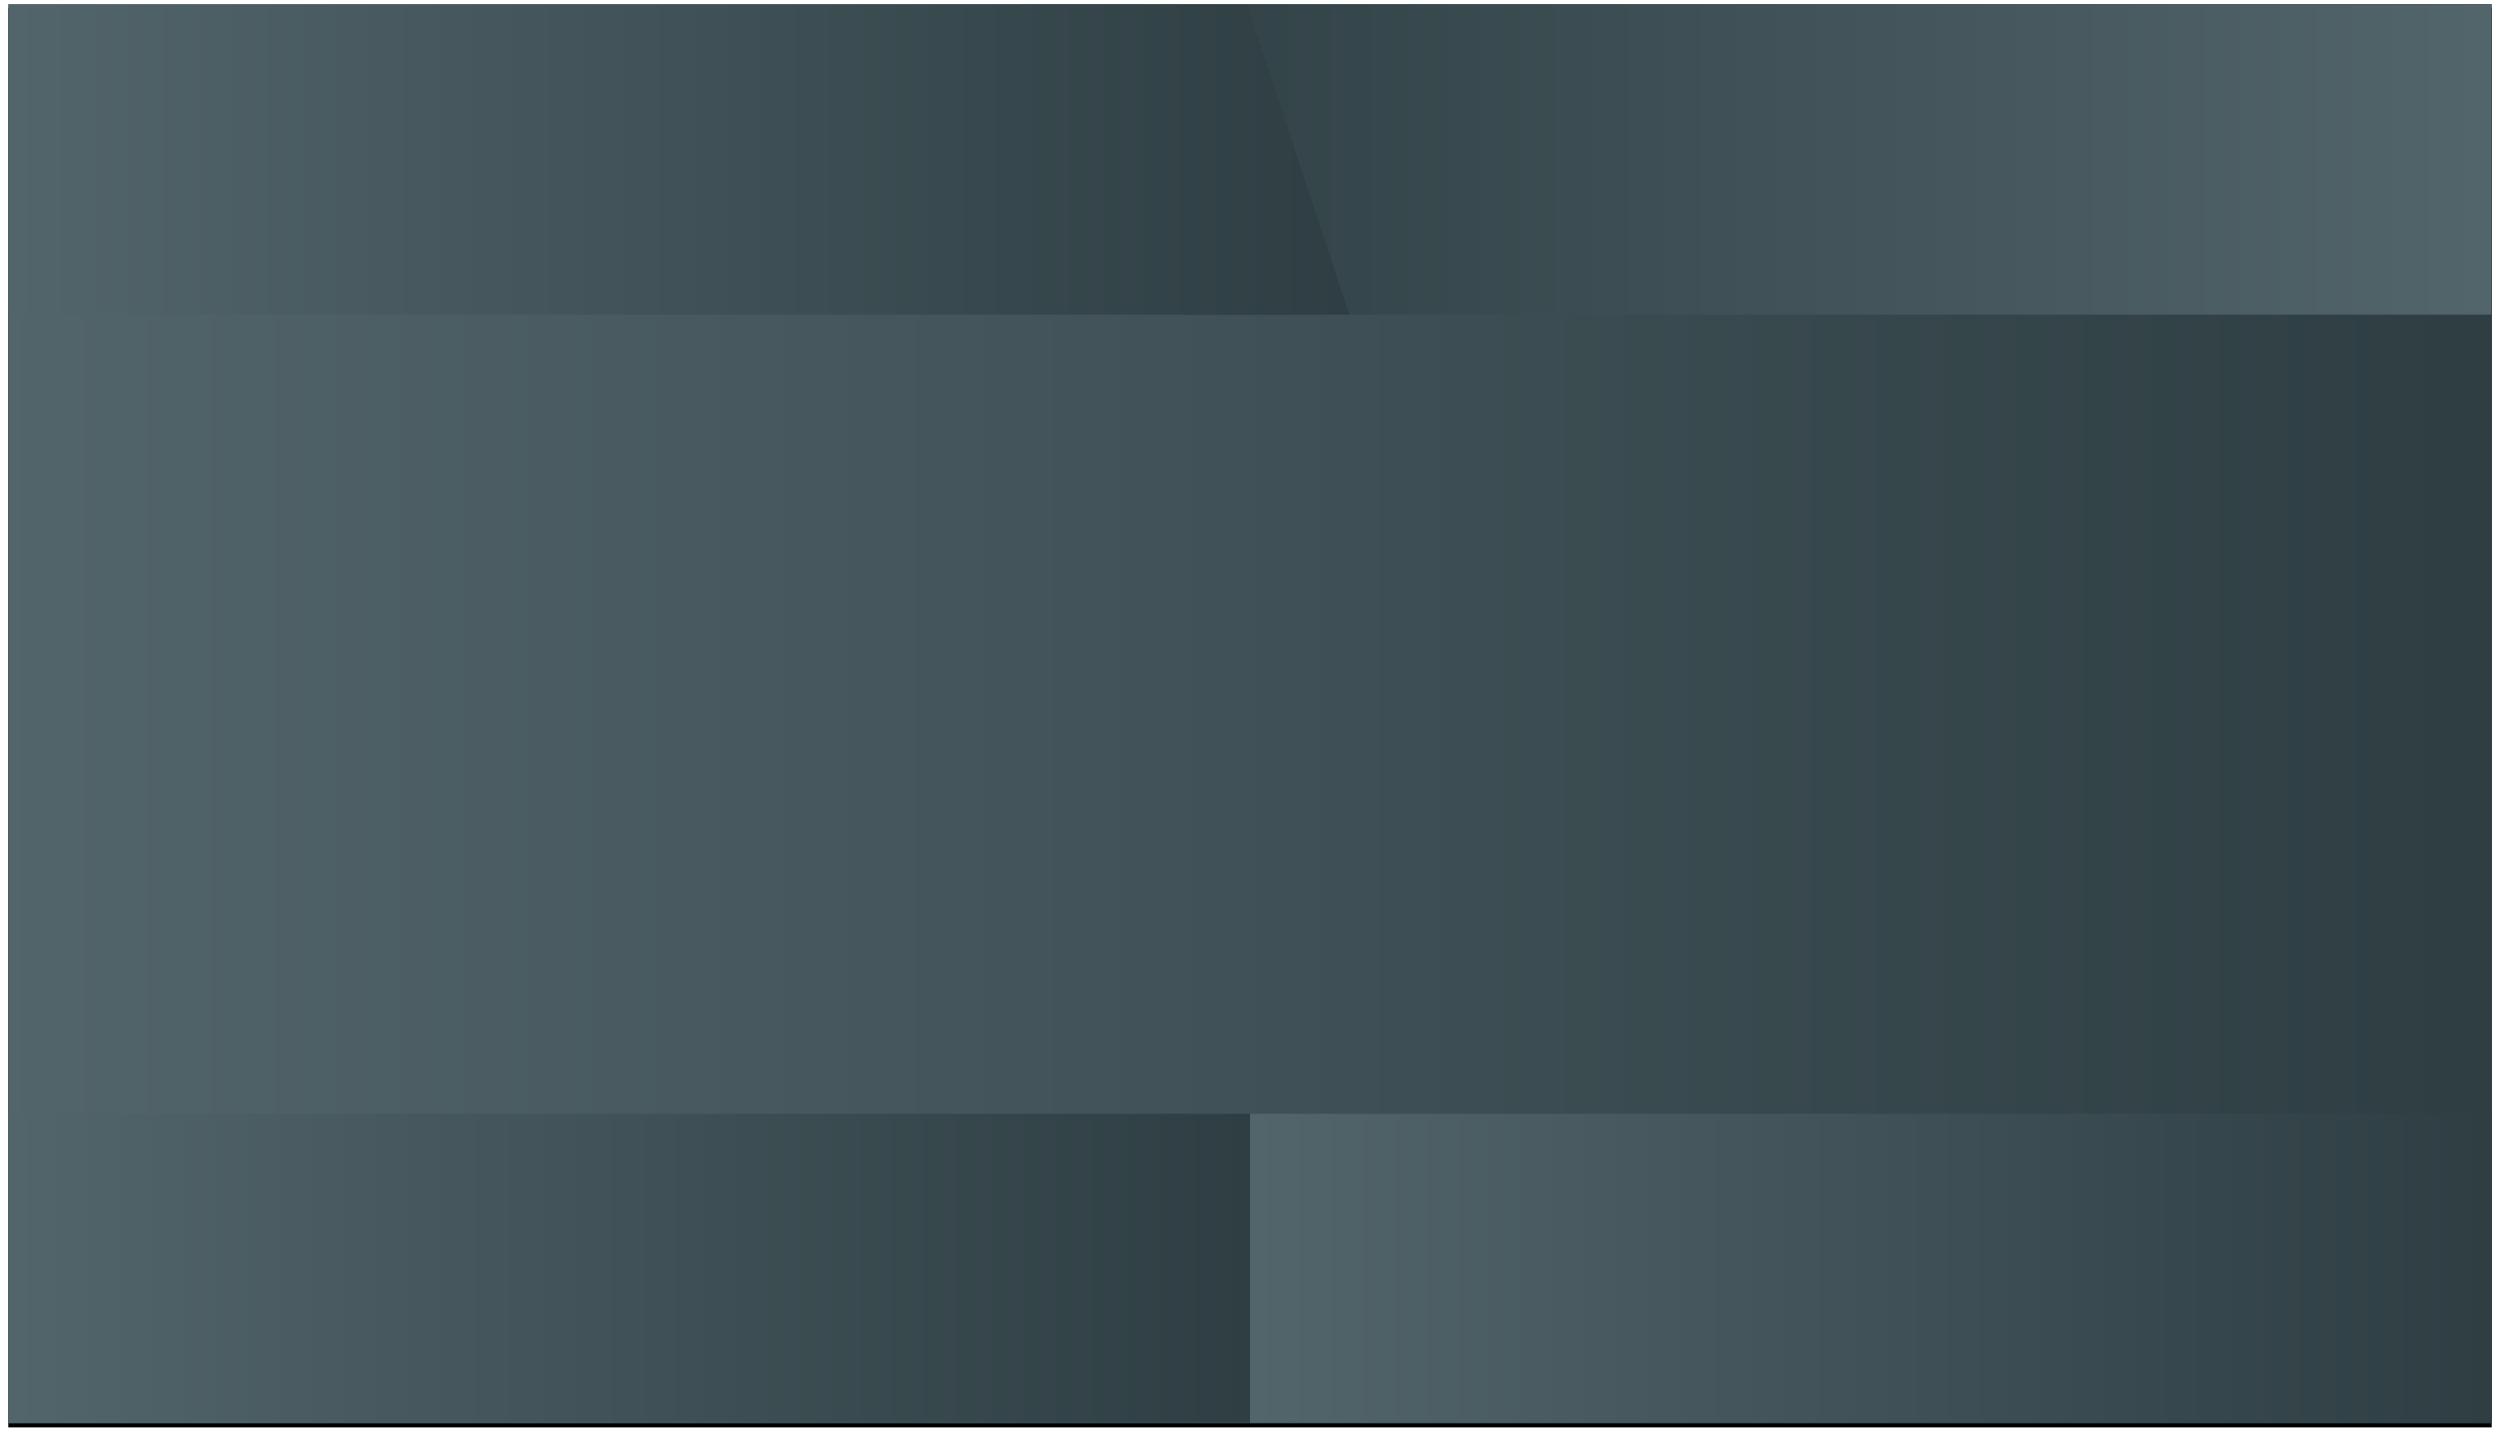 <?xml version="1.0" encoding="UTF-8" standalone="no"?>
<svg width="1208px" height="694px" viewBox="0 0 1208 694" version="1.1" xmlns="http://www.w3.org/2000/svg" xmlns:xlink="http://www.w3.org/1999/xlink">
    <!-- Generator: Sketch 46 (44423) - http://www.bohemiancoding.com/sketch -->
    <title>hero 4</title>
    <desc>Created with Sketch.</desc>
    <defs>
        <linearGradient x1="98.015%" y1="50%" x2="-8.15320034e-15%" y2="50%" id="linearGradient-1">
            <stop stop-color="#2E3E43" offset="0%"></stop>
            <stop stop-color="#52656B" offset="100%"></stop>
        </linearGradient>
        <rect id="path-2" x="0" y="0" width="1200" height="685.714"></rect>
        <filter x="-0.6%" y="-0.7%" width="101.2%" height="102.0%" filterUnits="objectBoundingBox" id="filter-4">
            <feOffset dx="0" dy="2" in="SourceAlpha" result="shadowOffsetOuter1"></feOffset>
            <feGaussianBlur stdDeviation="2" in="shadowOffsetOuter1" result="shadowBlurOuter1"></feGaussianBlur>
            <feColorMatrix values="0 0 0 0 0   0 0 0 0 0   0 0 0 0 0  0 0 0 0.25 0" type="matrix" in="shadowBlurOuter1"></feColorMatrix>
        </filter>
        <linearGradient x1="-1.11022302e-14%" y1="50%" x2="100%" y2="50%" id="linearGradient-5">
            <stop stop-color="#2E3E43" offset="0%"></stop>
            <stop stop-color="#52656B" offset="100%"></stop>
        </linearGradient>
        <linearGradient x1="-1.11022302e-14%" y1="50%" x2="100%" y2="50%" id="linearGradient-6">
            <stop stop-color="#52656B" offset="0%"></stop>
            <stop stop-color="#2E3E43" offset="100%"></stop>
        </linearGradient>
        <linearGradient x1="100%" y1="50%" x2="3.061617e-15%" y2="50%" id="linearGradient-7">
            <stop stop-color="#2E3E43" offset="0%"></stop>
            <stop stop-color="#52656B" offset="100%"></stop>
        </linearGradient>
    </defs>
    <g id="Page-1" stroke="none" stroke-width="1" fill="none" fill-rule="evenodd">
        <g id="Desktop-HD" transform="translate(-93, -4911)">
            <g id="hero-4" transform="translate(97, 4913)">
                <g id="background">
                    <mask id="mask-3" fill="white">
                        <use xlink:href="#path-2"></use>
                    </mask>
                    <g id="Rectangle-3">
                        <use fill="black" fill-opacity="1" filter="url(#filter-4)" xlink:href="#path-2"></use>
                        <use fill="url(#linearGradient-1)" fill-rule="evenodd" xlink:href="#path-2"></use>
                    </g>
                    <g id="Group-3" mask="url(#mask-3)">
                        <polygon id="Rectangle-10" fill="url(#linearGradient-5)" points="1200 0 1200 150 565.714 150 488.571 0"></polygon>
                        <polygon id="Rectangle-10" fill="url(#linearGradient-6)" points="0 0.132 598.396 0 648 150 0 150"></polygon>
                    </g>
                    <g id="Group-4" mask="url(#mask-3)">
                        <g transform="translate(0, 536)" id="Rectangle-11">
                            <rect fill="url(#linearGradient-6)" x="600" y="0.171" width="600" height="149.533"></rect>
                            <rect fill="url(#linearGradient-7)" x="0" y="0.171" width="600" height="149.533"></rect>
                        </g>
                    </g>
                </g>
            </g>
        </g>
    </g>
</svg>